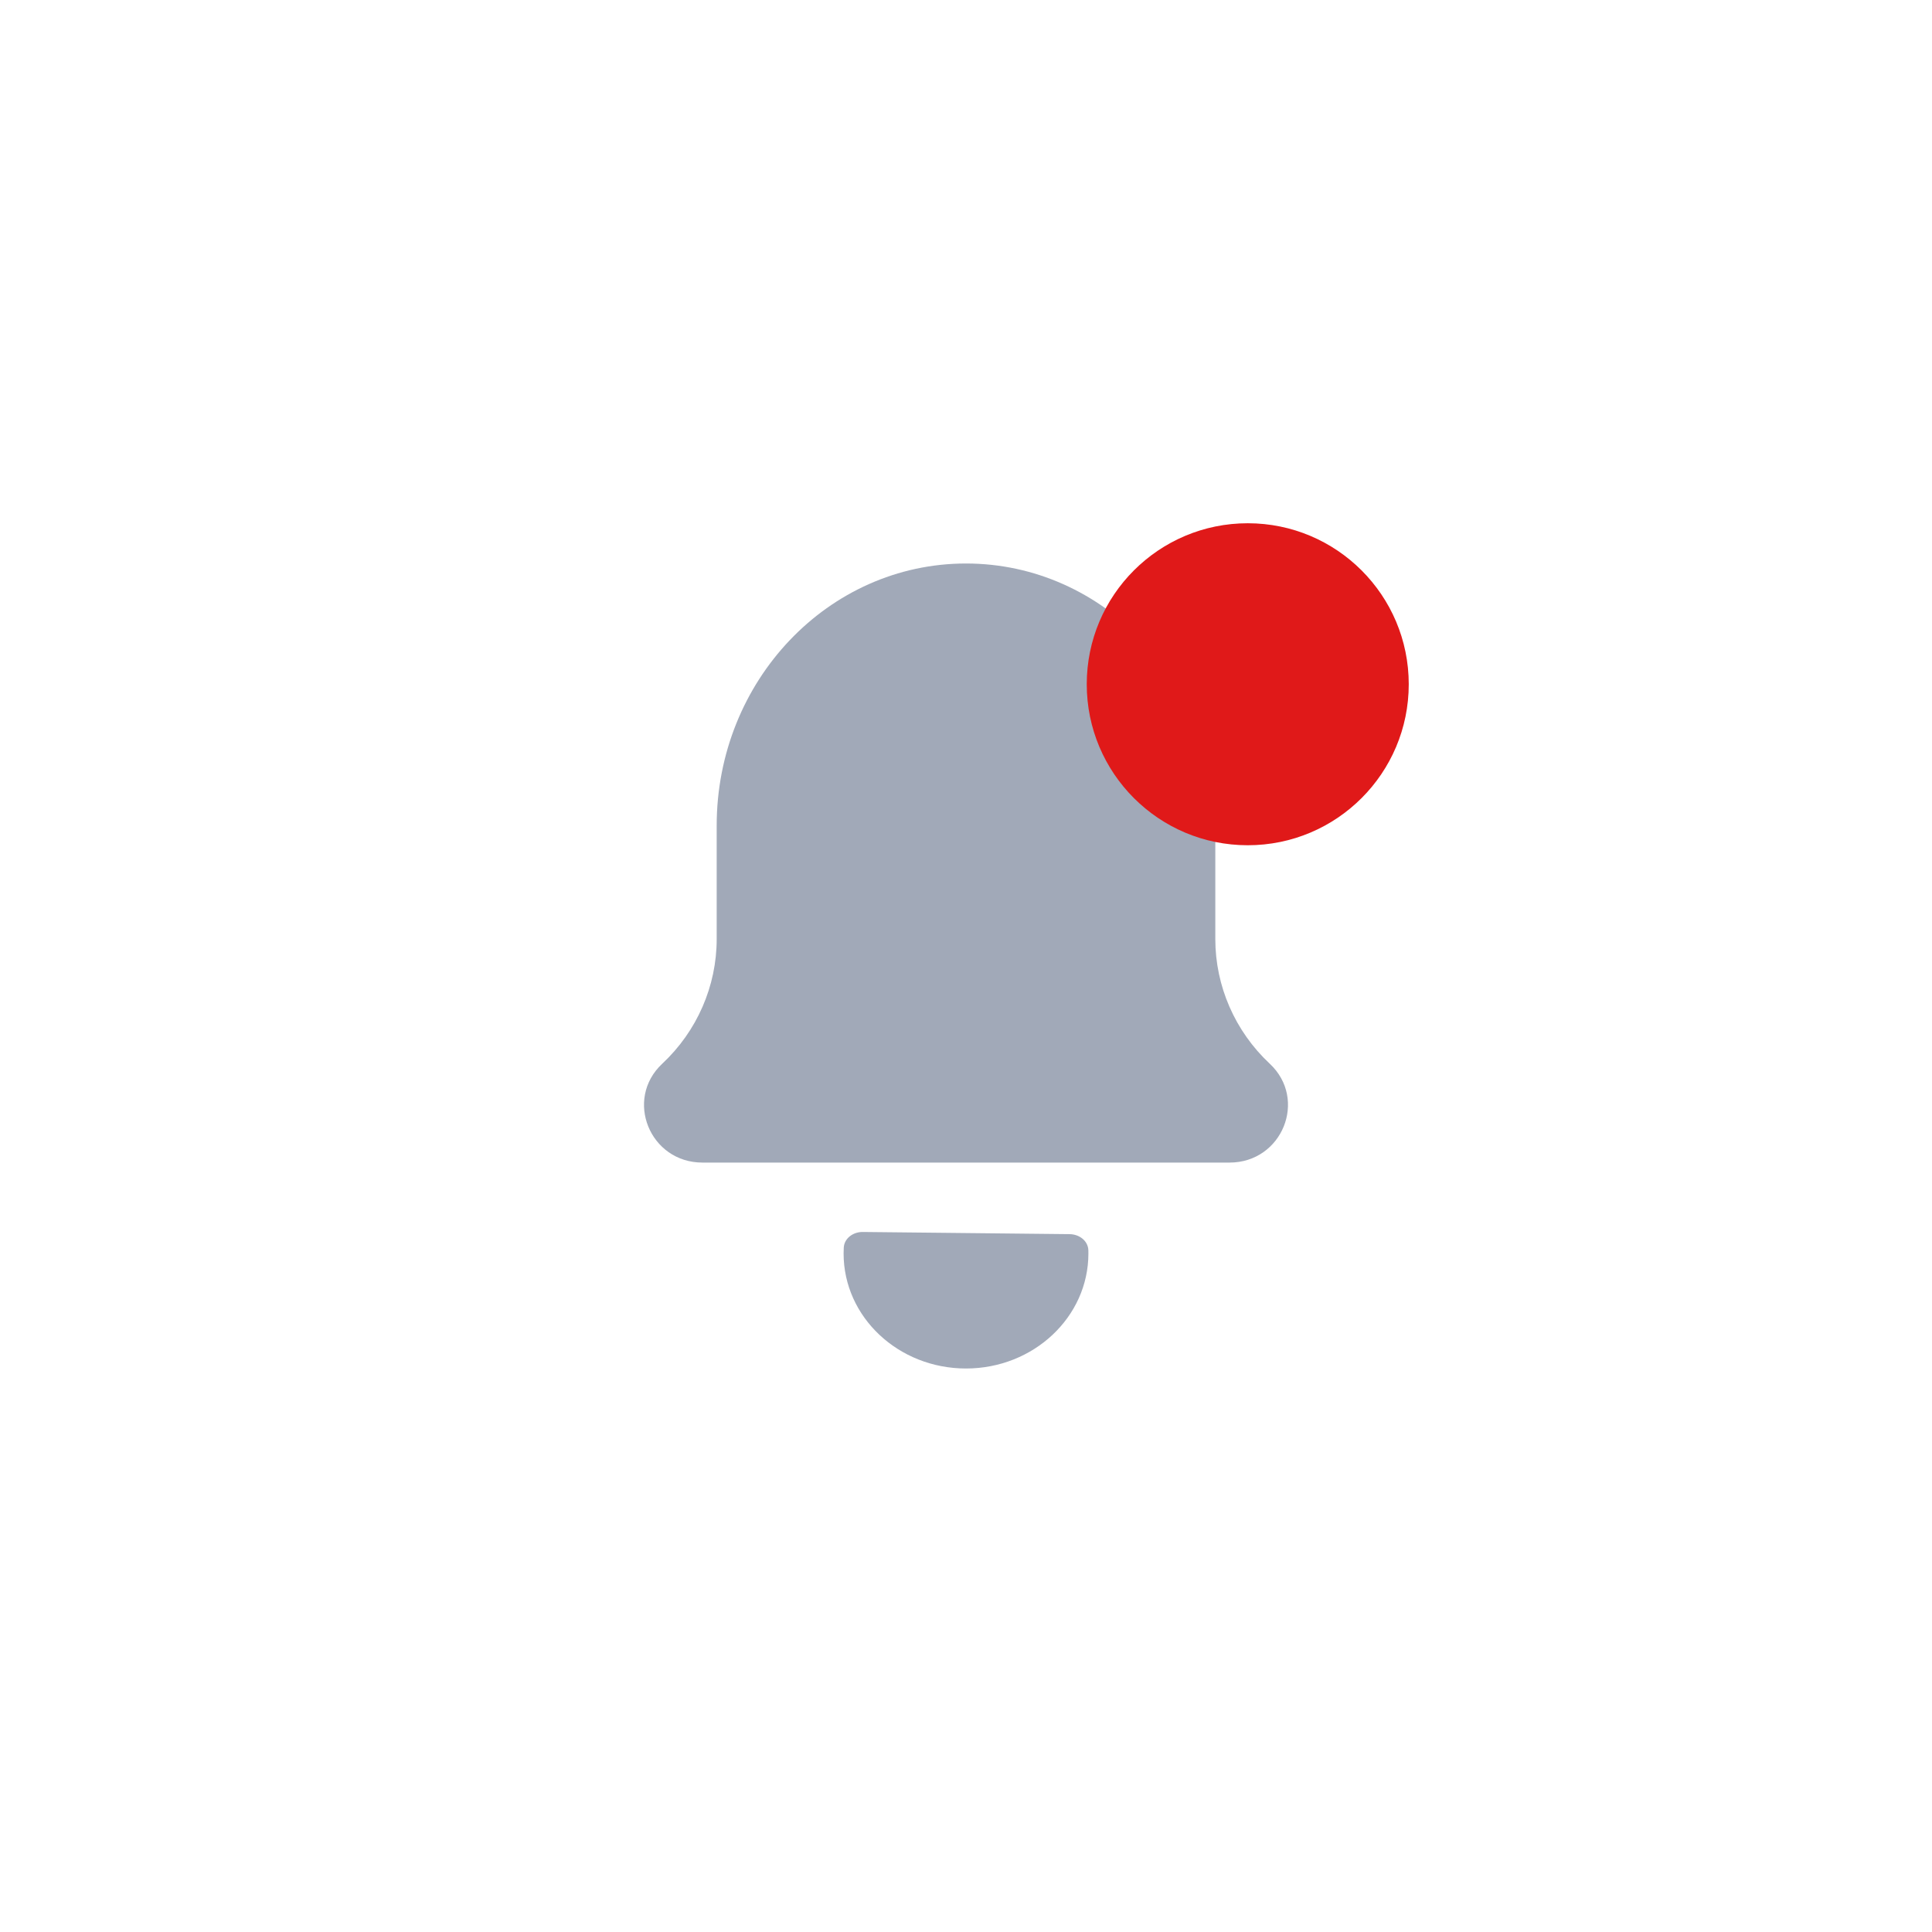 <svg width="48" height="48" viewBox="0 0 48 48" fill="none" xmlns="http://www.w3.org/2000/svg">
<path d="M17.806 20.512C17.806 16.915 20.579 14 24 14C27.421 14 30.194 16.915 30.194 20.512V23.329C30.194 24.5 30.683 25.62 31.546 26.427C32.495 27.313 31.857 28.884 30.547 28.884H17.453C16.143 28.884 15.505 27.313 16.454 26.427C17.317 25.62 17.806 24.5 17.806 23.329V20.512Z" fill="#A1A9B8"/>
<path d="M24 34C25.679 34 27.041 32.721 27.041 31.143C27.041 31.116 27.04 31.09 27.04 31.063C27.033 30.832 26.82 30.665 26.575 30.662L21.437 30.608C21.192 30.605 20.975 30.768 20.963 30.998C20.96 31.046 20.959 31.094 20.959 31.143C20.959 32.721 22.32 34 24 34Z" fill="#A1A9B8"/>
<g filter="url(#filter0_dd_1609_4774)">
<circle cx="31" cy="16" r="4" fill="#E01919"/>
</g>
<defs>
<filter id="filter0_dd_1609_4774" x="25" y="10" width="12" height="13" filterUnits="userSpaceOnUse" color-interpolation-filters="sRGB">
<feFlood flood-opacity="0" result="BackgroundImageFix"/>
<feColorMatrix in="SourceAlpha" type="matrix" values="0 0 0 0 0 0 0 0 0 0 0 0 0 0 0 0 0 0 127 0" result="hardAlpha"/>
<feMorphology radius="2" operator="dilate" in="SourceAlpha" result="effect1_dropShadow_1609_4774"/>
<feOffset/>
<feColorMatrix type="matrix" values="0 0 0 0 0.969 0 0 0 0 0.975 0 0 0 0 0.988 0 0 0 1 0"/>
<feBlend mode="normal" in2="BackgroundImageFix" result="effect1_dropShadow_1609_4774"/>
<feColorMatrix in="SourceAlpha" type="matrix" values="0 0 0 0 0 0 0 0 0 0 0 0 0 0 0 0 0 0 127 0" result="hardAlpha"/>
<feOffset dy="1"/>
<feGaussianBlur stdDeviation="1"/>
<feColorMatrix type="matrix" values="0 0 0 0 0 0 0 0 0 0 0 0 0 0 0 0 0 0 0.25 0"/>
<feBlend mode="normal" in2="effect1_dropShadow_1609_4774" result="effect2_dropShadow_1609_4774"/>
<feBlend mode="normal" in="SourceGraphic" in2="effect2_dropShadow_1609_4774" result="shape"/>
</filter>
</defs>
</svg>
